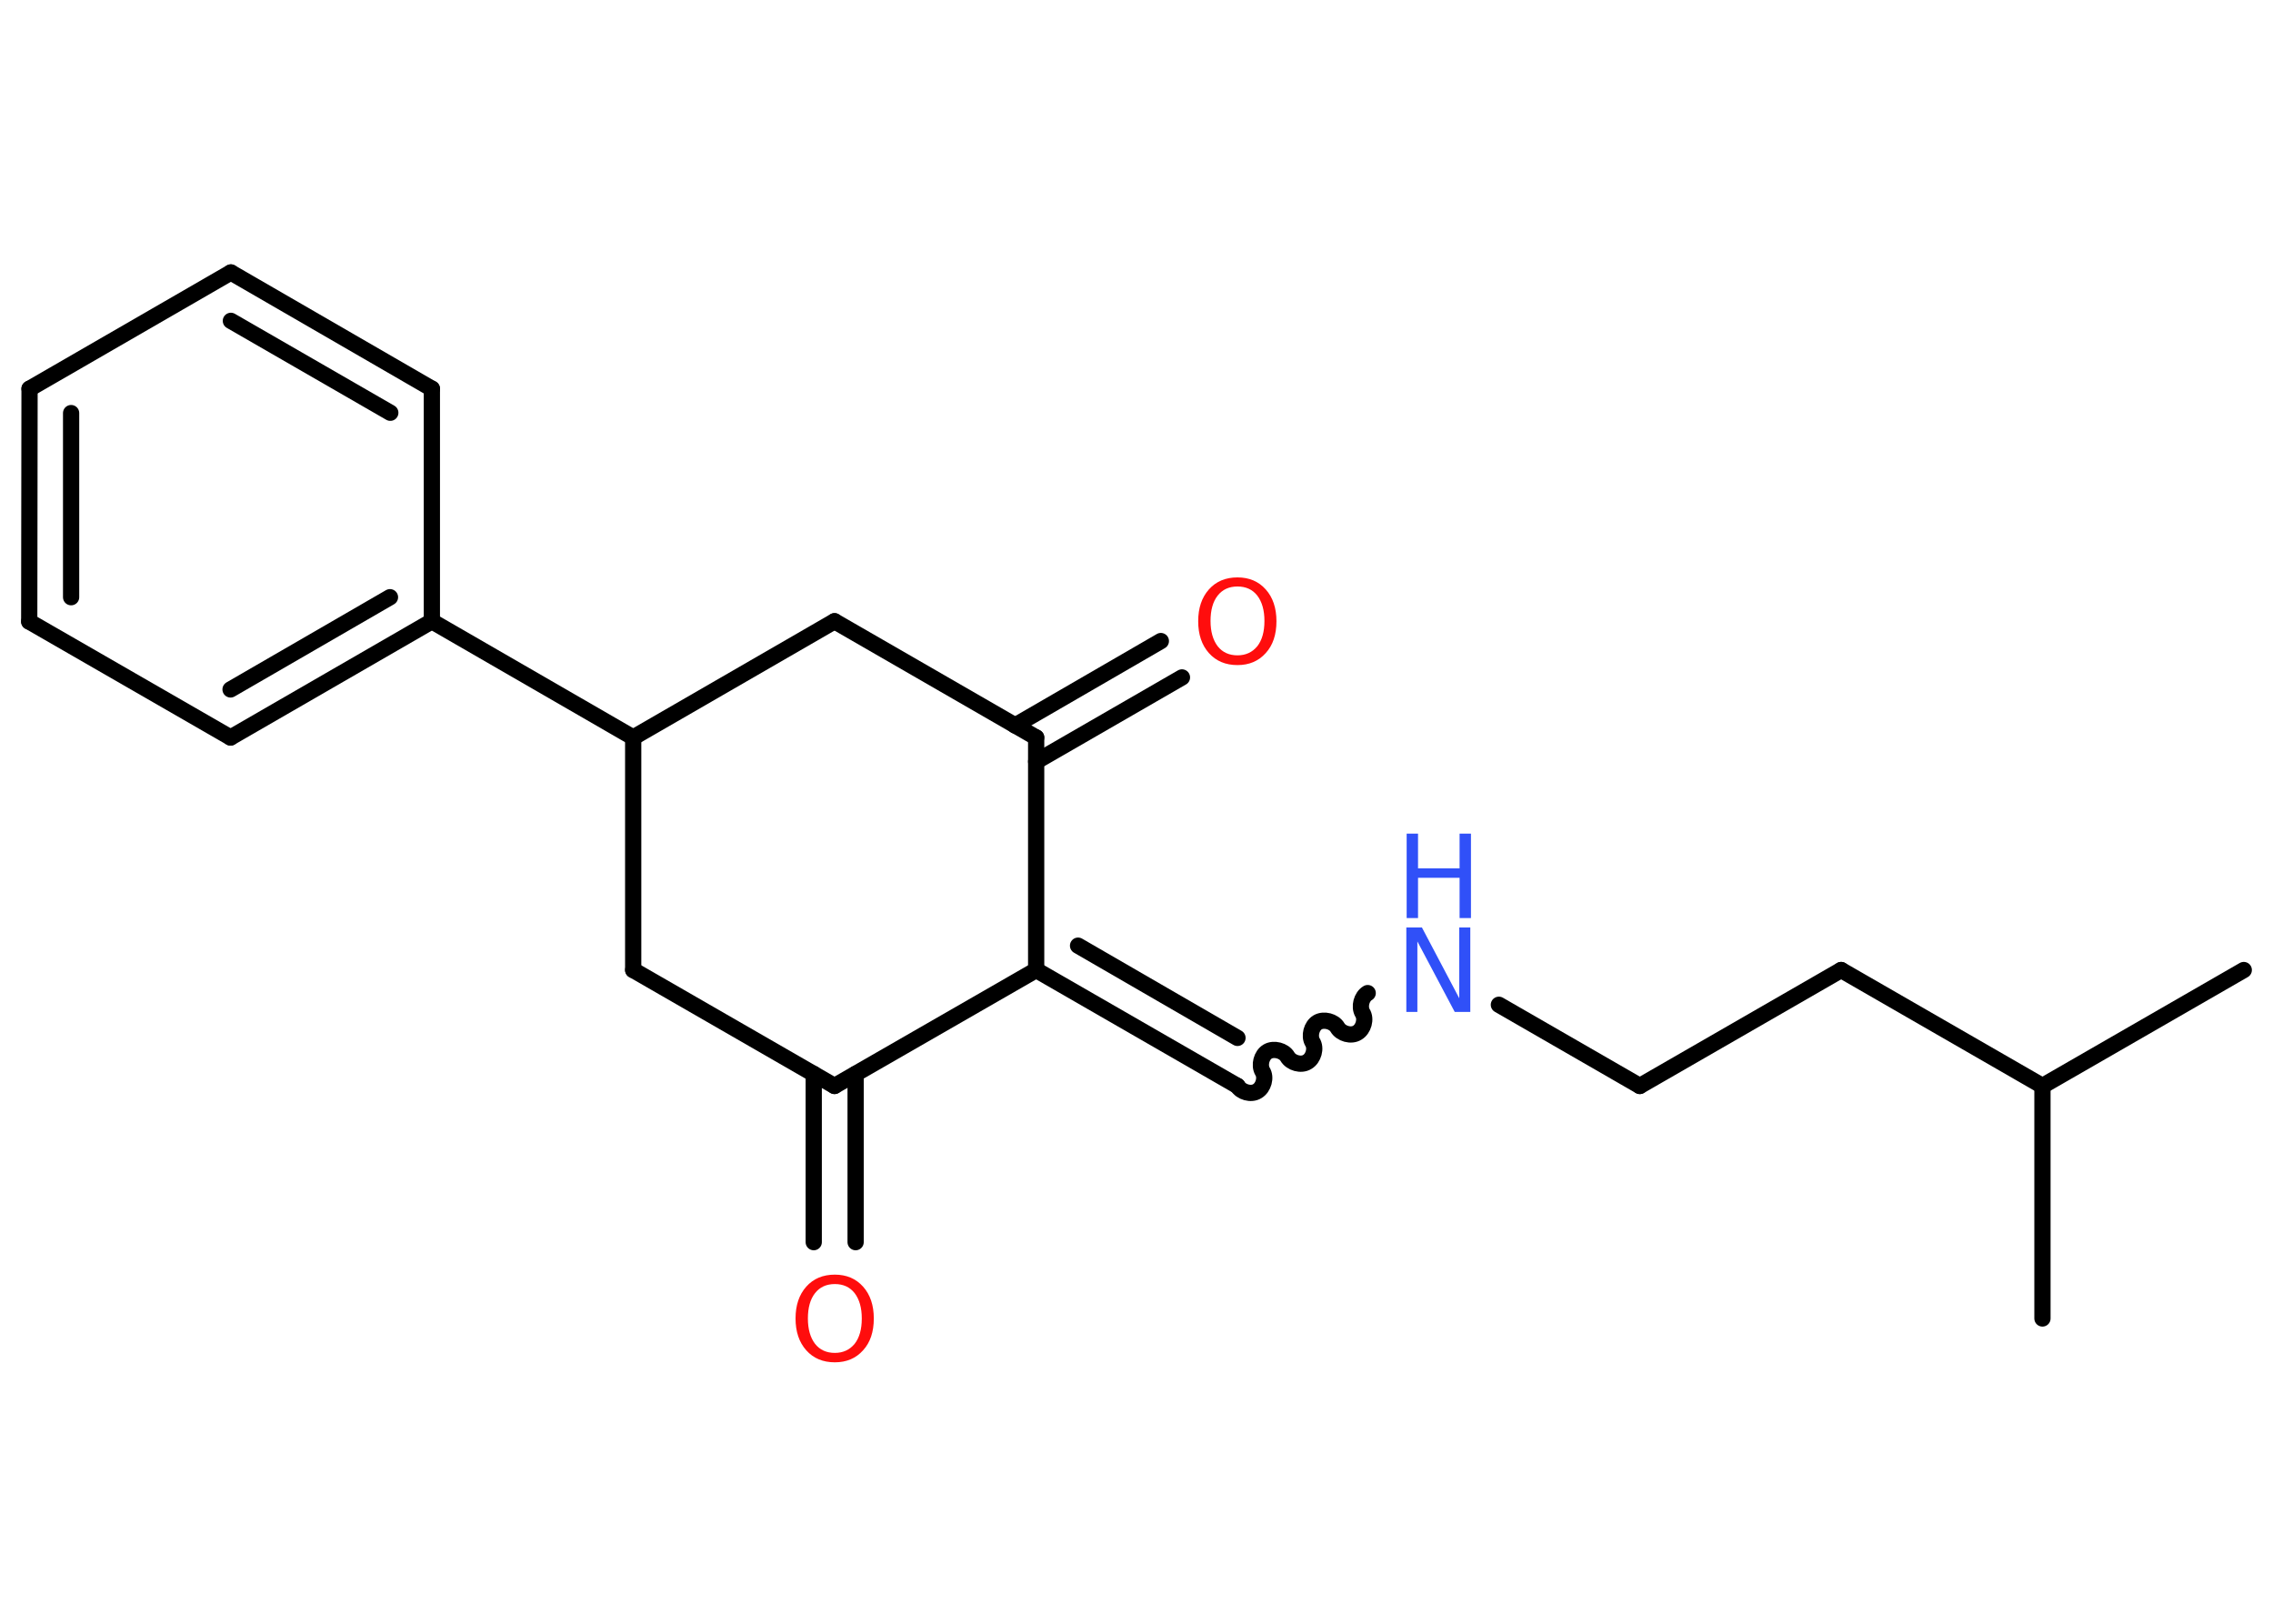 <?xml version='1.0' encoding='UTF-8'?>
<!DOCTYPE svg PUBLIC "-//W3C//DTD SVG 1.1//EN" "http://www.w3.org/Graphics/SVG/1.1/DTD/svg11.dtd">
<svg version='1.2' xmlns='http://www.w3.org/2000/svg' xmlns:xlink='http://www.w3.org/1999/xlink' width='70.0mm' height='50.0mm' viewBox='0 0 70.0 50.0'>
  <desc>Generated by the Chemistry Development Kit (http://github.com/cdk)</desc>
  <g stroke-linecap='round' stroke-linejoin='round' stroke='#000000' stroke-width='.5' fill='#FF0D0D'>
    <rect x='.0' y='.0' width='70.0' height='50.0' fill='#FFFFFF' stroke='none'/>
    <g id='mol1' class='mol'>
      <line id='mol1bnd1' class='bond' x1='69.1' y1='29.87' x2='62.9' y2='33.44'/>
      <line id='mol1bnd2' class='bond' x1='62.9' y1='33.44' x2='62.9' y2='40.6'/>
      <line id='mol1bnd3' class='bond' x1='62.9' y1='33.44' x2='56.7' y2='29.87'/>
      <line id='mol1bnd4' class='bond' x1='56.7' y1='29.87' x2='50.5' y2='33.44'/>
      <line id='mol1bnd5' class='bond' x1='50.5' y1='33.44' x2='46.16' y2='30.94'/>
      <path id='mol1bnd6' class='bond' d='M38.11 33.44c.11 .19 .42 .28 .61 .16c.19 -.11 .28 -.42 .16 -.61c-.11 -.19 -.03 -.5 .16 -.61c.19 -.11 .5 -.03 .61 .16c.11 .19 .42 .28 .61 .16c.19 -.11 .28 -.42 .16 -.61c-.11 -.19 -.03 -.5 .16 -.61c.19 -.11 .5 -.03 .61 .16c.11 .19 .42 .28 .61 .16c.19 -.11 .28 -.42 .16 -.61c-.11 -.19 -.03 -.5 .16 -.61' fill='none' stroke='#000000' stroke-width='.5'/>
      <g id='mol1bnd7' class='bond'>
        <line x1='38.11' y1='33.44' x2='31.91' y2='29.87'/>
        <line x1='38.11' y1='31.96' x2='33.2' y2='29.12'/>
      </g>
      <line id='mol1bnd8' class='bond' x1='31.91' y1='29.87' x2='25.7' y2='33.44'/>
      <g id='mol1bnd9' class='bond'>
        <line x1='26.35' y1='33.07' x2='26.35' y2='38.25'/>
        <line x1='25.06' y1='33.07' x2='25.06' y2='38.25'/>
      </g>
      <line id='mol1bnd10' class='bond' x1='25.7' y1='33.44' x2='19.5' y2='29.87'/>
      <line id='mol1bnd11' class='bond' x1='19.5' y1='29.87' x2='19.5' y2='22.71'/>
      <line id='mol1bnd12' class='bond' x1='19.5' y1='22.71' x2='13.3' y2='19.13'/>
      <g id='mol1bnd13' class='bond'>
        <line x1='7.1' y1='22.71' x2='13.3' y2='19.13'/>
        <line x1='7.1' y1='21.23' x2='12.01' y2='18.39'/>
      </g>
      <line id='mol1bnd14' class='bond' x1='7.1' y1='22.71' x2='.9' y2='19.14'/>
      <g id='mol1bnd15' class='bond'>
        <line x1='.91' y1='11.97' x2='.9' y2='19.14'/>
        <line x1='2.19' y1='12.72' x2='2.19' y2='18.39'/>
      </g>
      <line id='mol1bnd16' class='bond' x1='.91' y1='11.97' x2='7.11' y2='8.39'/>
      <g id='mol1bnd17' class='bond'>
        <line x1='13.3' y1='11.97' x2='7.11' y2='8.39'/>
        <line x1='12.02' y1='12.71' x2='7.11' y2='9.88'/>
      </g>
      <line id='mol1bnd18' class='bond' x1='13.3' y1='19.13' x2='13.3' y2='11.97'/>
      <line id='mol1bnd19' class='bond' x1='19.5' y1='22.71' x2='25.7' y2='19.13'/>
      <line id='mol1bnd20' class='bond' x1='25.7' y1='19.13' x2='31.91' y2='22.71'/>
      <line id='mol1bnd21' class='bond' x1='31.91' y1='29.87' x2='31.91' y2='22.71'/>
      <g id='mol1bnd22' class='bond'>
        <line x1='31.26' y1='22.34' x2='35.75' y2='19.74'/>
        <line x1='31.91' y1='23.45' x2='36.4' y2='20.86'/>
      </g>
      <g id='mol1atm6' class='atom'>
        <path d='M43.32 28.56h.47l1.15 2.18v-2.18h.34v2.6h-.48l-1.15 -2.17v2.17h-.34v-2.6z' stroke='none' fill='#3050F8'/>
        <path d='M43.32 25.67h.35v1.07h1.28v-1.07h.35v2.6h-.35v-1.24h-1.28v1.24h-.35v-2.6z' stroke='none' fill='#3050F8'/>
      </g>
      <path id='mol1atm10' class='atom' d='M25.71 39.54q-.39 .0 -.61 .28q-.22 .28 -.22 .78q.0 .49 .22 .78q.22 .28 .61 .28q.38 .0 .61 -.28q.22 -.28 .22 -.78q.0 -.49 -.22 -.78q-.22 -.28 -.61 -.28zM25.71 39.25q.54 .0 .87 .37q.33 .37 .33 .98q.0 .62 -.33 .98q-.33 .37 -.87 .37q-.55 .0 -.88 -.37q-.33 -.37 -.33 -.98q.0 -.61 .33 -.98q.33 -.37 .88 -.37z' stroke='none'/>
      <path id='mol1atm21' class='atom' d='M38.11 18.06q-.39 .0 -.61 .28q-.22 .28 -.22 .78q.0 .49 .22 .78q.22 .28 .61 .28q.38 .0 .61 -.28q.22 -.28 .22 -.78q.0 -.49 -.22 -.78q-.22 -.28 -.61 -.28zM38.11 17.78q.54 .0 .87 .37q.33 .37 .33 .98q.0 .62 -.33 .98q-.33 .37 -.87 .37q-.55 .0 -.88 -.37q-.33 -.37 -.33 -.98q.0 -.61 .33 -.98q.33 -.37 .88 -.37z' stroke='none'/>
    </g>
  </g>
</svg>
